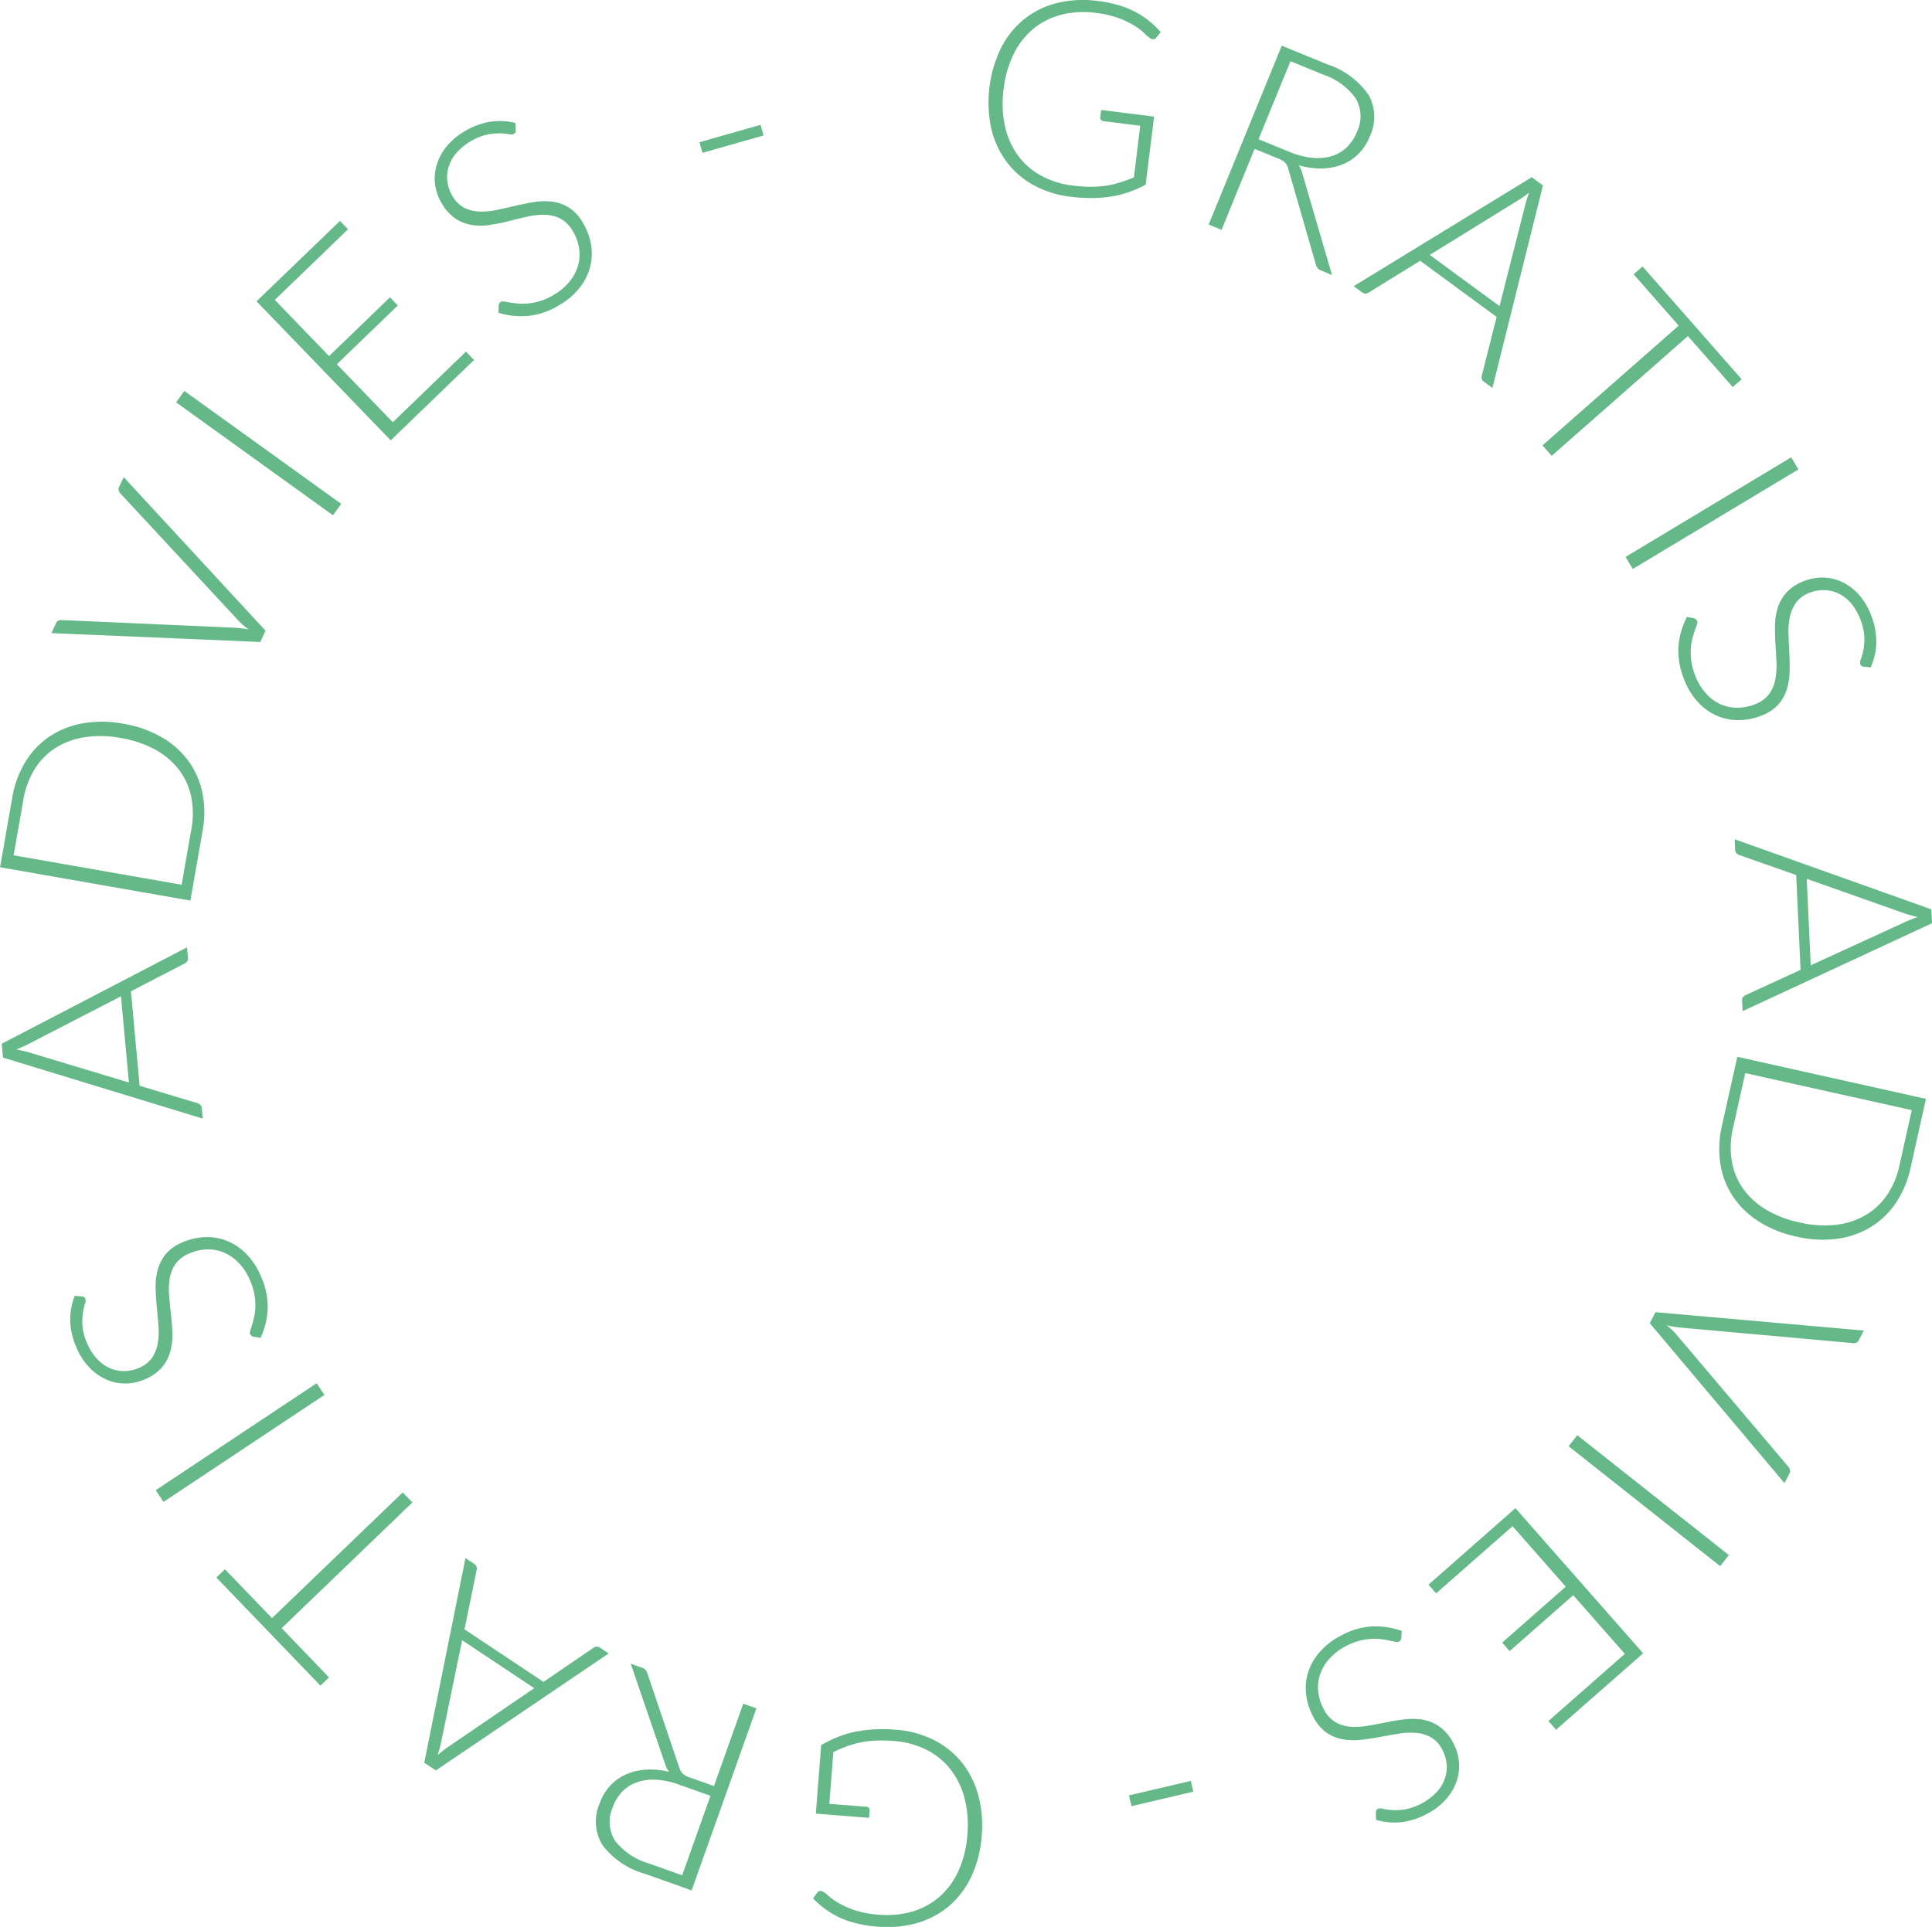 <svg xmlns="http://www.w3.org/2000/svg" width="124.061" height="123.758" viewBox="0 0 124.061 123.758"><defs><style>.a{fill:#65b888;}</style></defs><g transform="translate(0)"><path class="a" d="M294.67,1962.739a9.171,9.171,0,0,0,1.165.08,6.178,6.178,0,0,0,1-.076,6,6,0,0,0,.893-.21q.427-.138.865-.319L299,1958.9l-2.368-.3a.214.214,0,0,1-.152-.08.186.186,0,0,1-.051-.148l.062-.487,3.4.425-.544,4.377a7.983,7.983,0,0,1-1.031.456,6.407,6.407,0,0,1-1.115.29,8.649,8.649,0,0,1-1.251.109,10.65,10.65,0,0,1-1.438-.088,6.466,6.466,0,0,1-2.376-.75,5.4,5.4,0,0,1-1.729-1.507,5.749,5.749,0,0,1-.976-2.142,8,8,0,0,1,.647-5.182,5.685,5.685,0,0,1,1.481-1.83,5.485,5.485,0,0,1,2.1-1.027,7.043,7.043,0,0,1,2.619-.131,8.622,8.622,0,0,1,1.29.259,6.012,6.012,0,0,1,1.074.421,5.283,5.283,0,0,1,.9.581,6.368,6.368,0,0,1,.776.737l-.285.355a.241.241,0,0,1-.234.1.3.3,0,0,1-.142-.052,1.819,1.819,0,0,1-.349-.291,4.288,4.288,0,0,0-.62-.486,5.965,5.965,0,0,0-1.011-.5,6.276,6.276,0,0,0-1.52-.357,5.848,5.848,0,0,0-2.214.113,4.638,4.638,0,0,0-1.787.891,4.88,4.88,0,0,0-1.269,1.609,6.807,6.807,0,0,0-.657,2.259,6.9,6.9,0,0,0,.082,2.39,5.039,5.039,0,0,0,.828,1.882,4.529,4.529,0,0,0,1.483,1.3A5.5,5.5,0,0,0,294.67,1962.739Z" transform="translate(-225.782 -1950.822)"/><path class="a" d="M299.46,1958.957l-2.12,5.2-.828-.339,4.693-11.488,2.929,1.2a5.183,5.183,0,0,1,2.658,1.982,2.9,2.9,0,0,1,.062,2.654,3.281,3.281,0,0,1-.719,1.109,3.015,3.015,0,0,1-1.043.686,3.785,3.785,0,0,1-1.3.256,4.967,4.967,0,0,1-1.5-.209,1.474,1.474,0,0,1,.216.468l1.924,6.583-.721-.3a.484.484,0,0,1-.2-.14.611.611,0,0,1-.117-.236l-1.775-6.163a.866.866,0,0,0-.193-.372,1.369,1.369,0,0,0-.462-.275Zm.253-.617,2,.814a5.052,5.052,0,0,0,1.442.376,3.2,3.2,0,0,0,1.237-.1,2.475,2.475,0,0,0,.973-.559,2.806,2.806,0,0,0,.661-.99,2.285,2.285,0,0,0-.062-2.148,4.2,4.2,0,0,0-2.1-1.547l-2.1-.859Z" transform="translate(-218.899 -1949.396)"/><path class="a" d="M310.2,1970.2l-.557-.409a.306.306,0,0,1-.123-.172.427.427,0,0,1,0-.21l.951-3.771-4.913-3.608-3.307,2.044a.364.364,0,0,1-.2.061.329.329,0,0,1-.212-.066l-.55-.405,11.436-7,.719.53Zm-4.026-8.546,4.482,3.288,1.666-6.554c.025-.1.06-.219.1-.345s.088-.257.137-.393c-.115.09-.228.172-.335.25s-.209.144-.3.2Z" transform="translate(-214.366 -1945.282)"/><path class="a" d="M320.3,1966.844l-.573.5-2.877-3.272-8.747,7.69-.59-.673,8.745-7.688-2.894-3.3.573-.5Z" transform="translate(-208.463 -1942.487)"/><path class="a" d="M310.712,1973.063l-.464-.774,10.633-6.395.466.774Z" transform="translate(-205.865 -1936.52)"/><path class="a" d="M323.891,1975.58a.251.251,0,0,1-.222-.158.521.521,0,0,1,.045-.335,3.759,3.759,0,0,0,.158-.584,3.858,3.858,0,0,0,.06-.85,3.922,3.922,0,0,0-.869-2.163,2.5,2.5,0,0,0-.8-.612,2.233,2.233,0,0,0-.912-.213,2.441,2.441,0,0,0-.924.164,1.925,1.925,0,0,0-.875.63,2.42,2.42,0,0,0-.4.914,4.483,4.483,0,0,0-.092,1.1q.018.59.053,1.21t.018,1.222a4.175,4.175,0,0,1-.181,1.14,2.686,2.686,0,0,1-.549.973,2.762,2.762,0,0,1-1.091.711,4,4,0,0,1-1.466.285,3.436,3.436,0,0,1-1.4-.291,3.608,3.608,0,0,1-1.2-.869,4.451,4.451,0,0,1-.885-1.464,4.75,4.75,0,0,1-.362-2.126,4.956,4.956,0,0,1,.544-1.878l.45.089a.309.309,0,0,1,.211.182.349.349,0,0,1-.023.226c-.037.1-.08.226-.134.375s-.1.316-.158.513a3.7,3.7,0,0,0-.1.653,4.24,4.24,0,0,0,.029.787,4.126,4.126,0,0,0,.25.932,3.634,3.634,0,0,0,.688,1.148,2.853,2.853,0,0,0,.922.69,2.558,2.558,0,0,0,1.076.236,3.023,3.023,0,0,0,1.134-.214,2,2,0,0,0,.912-.641,2.345,2.345,0,0,0,.407-.918,4.65,4.65,0,0,0,.084-1.1q-.023-.591-.064-1.2t-.031-1.218a3.887,3.887,0,0,1,.181-1.14,2.633,2.633,0,0,1,.569-.981,2.879,2.879,0,0,1,1.142-.731,3.163,3.163,0,0,1,1.2-.216,2.987,2.987,0,0,1,1.2.277,3.482,3.482,0,0,1,1.072.793,4.2,4.2,0,0,1,.8,1.333,4.691,4.691,0,0,1,.343,1.729,4.159,4.159,0,0,1-.368,1.643Z" transform="translate(-204.215 -1932.763)"/><path class="a" d="M314.352,1989.52l-.033-.694a.3.3,0,0,1,.057-.2.429.429,0,0,1,.164-.133l3.535-1.627-.281-6.088-3.668-1.291a.369.369,0,0,1-.172-.115.331.331,0,0,1-.08-.207l-.031-.684,12.629,4.5.043.894Zm4.12-8.5.255,5.556,6.149-2.82c.1-.047.206-.092.331-.138s.255-.1.392-.142c-.14-.036-.277-.069-.4-.1s-.246-.072-.353-.1Z" transform="translate(-202.454 -1924.578)"/><path class="a" d="M318.285,1997.195a7.342,7.342,0,0,1-2.432-.982,5.6,5.6,0,0,1-1.647-1.606,5.246,5.246,0,0,1-.8-2.093,6.513,6.513,0,0,1,.105-2.448l.984-4.416,12.112,2.7-.984,4.416a6.507,6.507,0,0,1-.943,2.261,5.243,5.243,0,0,1-1.614,1.555,5.572,5.572,0,0,1-2.171.756A7.322,7.322,0,0,1,318.285,1997.195Zm.2-.908a6.976,6.976,0,0,0,2.337.155,4.873,4.873,0,0,0,1.9-.618,4.279,4.279,0,0,0,1.388-1.3,5.409,5.409,0,0,0,.8-1.914l.789-3.535-10.694-2.379-.787,3.535a5.448,5.448,0,0,0-.084,2.073,4.339,4.339,0,0,0,.7,1.769,4.845,4.845,0,0,0,1.458,1.362A6.959,6.959,0,0,0,318.488,1996.286Z" transform="translate(-202.936 -1917.775)"/><path class="a" d="M324.788,1995.246l-.329.629a.3.3,0,0,1-.15.148.436.436,0,0,1-.211.031l-11.083-1a5.267,5.267,0,0,1-.889-.153,4.636,4.636,0,0,1,.645.621l7.189,8.492a.45.45,0,0,1,.09.191.3.3,0,0,1-.033.215l-.324.622-8.647-10.267.366-.709Z" transform="translate(-205.107 -1909.79)"/><path class="a" d="M308.371,1998.828l.559-.707,9.735,7.7-.561.709Z" transform="translate(-207.646 -1905.942)"/><path class="a" d="M311.947,2014.755l-.491-.559,4.907-4.315-3.315-3.767-4.081,3.59-.481-.546,4.083-3.591-3.416-3.884-4.907,4.313-.491-.559,5.583-4.911,8.2,9.321Z" transform="translate(-212.027 -1903.661)"/><path class="a" d="M304.215,2016.384a.245.245,0,0,1,.129-.24.49.49,0,0,1,.337,0,3.744,3.744,0,0,0,.6.08,3.859,3.859,0,0,0,.852-.055,3.84,3.84,0,0,0,2.029-1.148,2.5,2.5,0,0,0,.5-.877,2.251,2.251,0,0,0,.09-.93,2.4,2.4,0,0,0-.288-.892,1.865,1.865,0,0,0-.739-.787,2.383,2.383,0,0,0-.957-.271,4.5,4.5,0,0,0-1.107.055c-.392.063-.787.132-1.193.21s-.809.137-1.21.181a4.2,4.2,0,0,1-1.154-.029,2.712,2.712,0,0,1-1.037-.415,2.741,2.741,0,0,1-.85-.99,4,4,0,0,1-.474-1.415,3.419,3.419,0,0,1,.1-1.423,3.7,3.7,0,0,1,.705-1.3,4.5,4.5,0,0,1,1.331-1.07,4.785,4.785,0,0,1,2.062-.641,4.979,4.979,0,0,1,1.933.293l-.029.456a.306.306,0,0,1-.152.234.339.339,0,0,1-.228.006c-.105-.024-.234-.051-.386-.082s-.328-.062-.53-.089a3.5,3.5,0,0,0-.661-.016,3.946,3.946,0,0,0-.778.133,4.118,4.118,0,0,0-.891.37,3.673,3.673,0,0,0-1.045.832,2.854,2.854,0,0,0-.563,1.006,2.573,2.573,0,0,0-.094,1.1,3.032,3.032,0,0,0,.364,1.1,2,2,0,0,0,.756.819,2.358,2.358,0,0,0,.963.282,4.6,4.6,0,0,0,1.105-.064q.579-.1,1.185-.222t1.2-.191a3.929,3.929,0,0,1,1.154.027,2.664,2.664,0,0,1,1.047.436,2.9,2.9,0,0,1,.877,1.033,3.149,3.149,0,0,1,.372,1.167,2.993,2.993,0,0,1-.115,1.229,3.36,3.36,0,0,1-.645,1.165,4.044,4.044,0,0,1-1.214.975,4.658,4.658,0,0,1-1.666.569,4.174,4.174,0,0,1-1.68-.146Z" transform="translate(-215.863 -1899.969)"/><path class="a" d="M298.017,2010.205l-3.97.929-.162-.692,3.97-.93Z" transform="translate(-221.391 -1895.132)"/><path class="a" d="M288.675,2008.566a9.2,9.2,0,0,0-1.169-.023,5.975,5.975,0,0,0-.99.119,5.843,5.843,0,0,0-.881.251c-.283.106-.565.224-.852.361l-.261,3.33,2.378.185a.235.235,0,0,1,.158.074.19.19,0,0,1,.055.148l-.039.489-3.418-.269.345-4.4a8.011,8.011,0,0,1,1.008-.5,6.239,6.239,0,0,1,1.1-.341,8.615,8.615,0,0,1,1.245-.168,10.855,10.855,0,0,1,1.44.021,6.427,6.427,0,0,1,2.409.643,5.443,5.443,0,0,1,1.8,1.424,5.785,5.785,0,0,1,1.072,2.1,7.4,7.4,0,0,1,.232,2.639,7.3,7.3,0,0,1-.641,2.567,5.682,5.682,0,0,1-1.4,1.9,5.474,5.474,0,0,1-2.054,1.124,7.039,7.039,0,0,1-2.61.248,8.254,8.254,0,0,1-1.3-.2,6.135,6.135,0,0,1-1.093-.37,5.44,5.44,0,0,1-.924-.54,6.173,6.173,0,0,1-.807-.7l.265-.366a.242.242,0,0,1,.23-.113.34.34,0,0,1,.146.045,1.9,1.9,0,0,1,.359.276,4.182,4.182,0,0,0,.643.454,5.815,5.815,0,0,0,1.033.46,6.234,6.234,0,0,0,1.534.286,5.931,5.931,0,0,0,2.208-.213,4.66,4.66,0,0,0,1.742-.973,4.874,4.874,0,0,0,1.195-1.666,6.791,6.791,0,0,0,.555-2.288,6.89,6.89,0,0,0-.193-2.38,5.032,5.032,0,0,0-.916-1.845,4.532,4.532,0,0,0-1.54-1.234A5.551,5.551,0,0,0,288.675,2008.566Z" transform="translate(-231.269 -1896.749)"/><path class="a" d="M283.9,2013.509l1.881-5.289.842.3-4.157,11.693-2.984-1.062a5.172,5.172,0,0,1-2.746-1.856,2.906,2.906,0,0,1-.185-2.648,3.326,3.326,0,0,1,.666-1.14,3.068,3.068,0,0,1,1.012-.735,3.76,3.76,0,0,1,1.288-.314,4.877,4.877,0,0,1,1.5.14,1.517,1.517,0,0,1-.238-.458l-2.224-6.489.735.263a.5.5,0,0,1,.208.13.63.63,0,0,1,.127.233l2.056,6.072a.881.881,0,0,0,.212.363,1.29,1.29,0,0,0,.474.253Zm-.222.628-2.033-.723a5.079,5.079,0,0,0-1.46-.31,3.146,3.146,0,0,0-1.23.164,2.428,2.428,0,0,0-.947.6,2.824,2.824,0,0,0-.614,1.021,2.284,2.284,0,0,0,.16,2.14,4.221,4.221,0,0,0,2.165,1.45l2.14.762Z" transform="translate(-238.054 -1898.799)"/><path class="a" d="M273.314,2002.17l.577.384a.333.333,0,0,1,.133.166.512.512,0,0,1,.008.212l-.78,3.812,5.073,3.377,3.21-2.194a.389.389,0,0,1,.195-.07.316.316,0,0,1,.212.058l.569.378-11.1,7.515-.744-.495Zm4.414,8.355-4.627-3.081-1.366,6.622c-.021.107-.051.224-.086.35s-.074.261-.119.4c.113-.094.22-.183.324-.265s.2-.154.294-.22Z" transform="translate(-243.425 -1902.099)"/><path class="a" d="M263.816,2005.469l.551-.53,3.021,3.139,8.394-8.072.62.644-8.392,8.074,3.038,3.161-.55.528Z" transform="translate(-249.923 -1904.152)"/><path class="a" d="M272.152,1996.407l.5.752-10.335,6.87-.5-.75Z" transform="translate(-251.819 -1907.568)"/><path class="a" d="M259.746,1995.4a.244.244,0,0,1,.228.148.5.5,0,0,1-.029.335,3.774,3.774,0,0,0-.131.593,3.841,3.841,0,0,0-.021.849,3.407,3.407,0,0,0,.308,1.109,3.449,3.449,0,0,0,.661,1.013,2.508,2.508,0,0,0,.83.575,2.239,2.239,0,0,0,.92.17,2.4,2.4,0,0,0,.916-.208,1.894,1.894,0,0,0,.844-.667,2.454,2.454,0,0,0,.357-.932,4.6,4.6,0,0,0,.039-1.107c-.027-.394-.064-.8-.105-1.207s-.068-.817-.076-1.22a4.165,4.165,0,0,1,.131-1.148,2.672,2.672,0,0,1,.5-1,2.749,2.749,0,0,1,1.058-.764,4.028,4.028,0,0,1,1.452-.349,3.405,3.405,0,0,1,1.407.226,3.623,3.623,0,0,1,1.24.813,4.452,4.452,0,0,1,.949,1.419,4.744,4.744,0,0,1,.46,2.108,4.964,4.964,0,0,1-.458,1.9l-.452-.069a.3.3,0,0,1-.218-.171.332.332,0,0,1,.014-.226c.029-.1.07-.23.115-.38s.092-.322.134-.518a3.573,3.573,0,0,0,.074-.659,3.968,3.968,0,0,0-.068-.786,3.9,3.9,0,0,0-.29-.918,3.611,3.611,0,0,0-.739-1.115,2.8,2.8,0,0,0-.953-.647,2.556,2.556,0,0,0-1.086-.189,3.045,3.045,0,0,0-1.123.269,2.005,2.005,0,0,0-.883.682,2.336,2.336,0,0,0-.362.936,4.562,4.562,0,0,0-.033,1.1c.031.391.072.793.119,1.2s.076.813.088,1.214a3.9,3.9,0,0,1-.131,1.148,2.677,2.677,0,0,1-.524,1.008,2.915,2.915,0,0,1-1.1.781,3.146,3.146,0,0,1-1.195.271,3.006,3.006,0,0,1-1.214-.22,3.407,3.407,0,0,1-1.107-.745,4.12,4.12,0,0,1-.865-1.294,4.655,4.655,0,0,1-.423-1.71,4.2,4.2,0,0,1,.29-1.66Z" transform="translate(-254.495 -1912.133)"/><path class="a" d="M268.639,1982.042l.062.689a.3.3,0,0,1-.049.207.4.4,0,0,1-.158.137l-3.455,1.789.559,6.069,3.722,1.121a.353.353,0,0,1,.177.107.336.336,0,0,1,.09.2l.062.68-12.824-3.917-.082-.891Zm-3.728,8.682-.511-5.537-6.012,3.1c-.1.049-.2.1-.324.152s-.251.108-.386.16c.142.027.279.057.407.086s.25.058.357.089Z" transform="translate(-256.632 -1921.198)"/><path class="a" d="M264.6,1974.736a7.371,7.371,0,0,1,2.475.87,5.593,5.593,0,0,1,1.715,1.53,5.221,5.221,0,0,1,.895,2.054,6.418,6.418,0,0,1,.008,2.449l-.782,4.457-12.221-2.143.781-4.457a6.477,6.477,0,0,1,.84-2.3,5.207,5.207,0,0,1,1.54-1.627,5.592,5.592,0,0,1,2.134-.855A7.3,7.3,0,0,1,264.6,1974.736Zm-.162.916a6.863,6.863,0,0,0-2.343-.046,4.86,4.86,0,0,0-1.867.7,4.3,4.3,0,0,0-1.327,1.366,5.442,5.442,0,0,0-.715,1.949l-.624,3.566,10.787,1.891.626-3.567a5.414,5.414,0,0,0-.01-2.075,4.289,4.289,0,0,0-.782-1.737,4.843,4.843,0,0,0-1.518-1.294A6.97,6.97,0,0,0,264.436,1975.652Z" transform="translate(-256.687 -1928.254)"/><path class="a" d="M258.381,1976.564l.3-.645a.312.312,0,0,1,.144-.155.439.439,0,0,1,.208-.039l11.118.492a5.761,5.761,0,0,1,.895.113,4.84,4.84,0,0,1-.674-.59l-7.569-8.156a.441.441,0,0,1-.1-.185.314.314,0,0,1,.021-.217l.3-.635,9.107,9.862-.335.724Z" transform="translate(-255.08 -1935.901)"/><path class="a" d="M273.09,1970.958l-.53.733-10.07-7.252.528-.733Z" transform="translate(-251.181 -1938.597)"/><path class="a" d="M270.494,1958.1l.516.536-4.7,4.537,3.483,3.611,3.913-3.777.5.524-3.913,3.775,3.594,3.724,4.7-4.537.518.536-5.352,5.165-8.616-8.93Z" transform="translate(-248.664 -1943.911)"/><path class="a" d="M276.215,1955.389a.242.242,0,0,1-.117.245.5.5,0,0,1-.335.017,4.005,4.005,0,0,0-.6-.05,3.82,3.82,0,0,0-.848.093,3.845,3.845,0,0,0-1.972,1.24,2.5,2.5,0,0,0-.46.9,2.2,2.2,0,0,0-.045.935,2.381,2.381,0,0,0,.327.879,1.9,1.9,0,0,0,.774.748,2.419,2.419,0,0,0,.969.228,4.573,4.573,0,0,0,1.107-.107c.384-.082.778-.172,1.179-.265s.8-.175,1.2-.24a4.23,4.23,0,0,1,1.156-.023,2.552,2.552,0,0,1,1.951,1.316,4.024,4.024,0,0,1,.54,1.389,3.448,3.448,0,0,1-.035,1.427,3.649,3.649,0,0,1-.641,1.335,4.438,4.438,0,0,1-1.282,1.13,4.762,4.762,0,0,1-2.029.737,4.973,4.973,0,0,1-1.945-.2l.008-.458a.314.314,0,0,1,.142-.241.361.361,0,0,1,.226-.016c.105.016.238.039.39.064s.331.047.534.064a3.4,3.4,0,0,0,.661-.016,4.078,4.078,0,0,0,.772-.169,3.983,3.983,0,0,0,.871-.411,3.636,3.636,0,0,0,1.005-.881,2.84,2.84,0,0,0,.515-1.031,2.577,2.577,0,0,0,.043-1.1,3.067,3.067,0,0,0-.415-1.078,2.012,2.012,0,0,0-.8-.785,2.311,2.311,0,0,0-.974-.234,4.577,4.577,0,0,0-1.1.113c-.382.086-.774.179-1.171.281s-.8.181-1.195.246a3.914,3.914,0,0,1-1.154.025,2.692,2.692,0,0,1-1.066-.384,2.941,2.941,0,0,1-.924-.994,3.181,3.181,0,0,1-.427-1.148,3,3,0,0,1,.059-1.234,3.417,3.417,0,0,1,.588-1.194,4.155,4.155,0,0,1,1.168-1.031,4.644,4.644,0,0,1,1.639-.646,4.159,4.159,0,0,1,1.684.068Z" transform="translate(-243.098 -1947.036)"/><path class="a" d="M279.733,1956.051l3.923-1.115.195.682-3.923,1.115Z" transform="translate(-234.819 -1946.918)"/></g></svg>